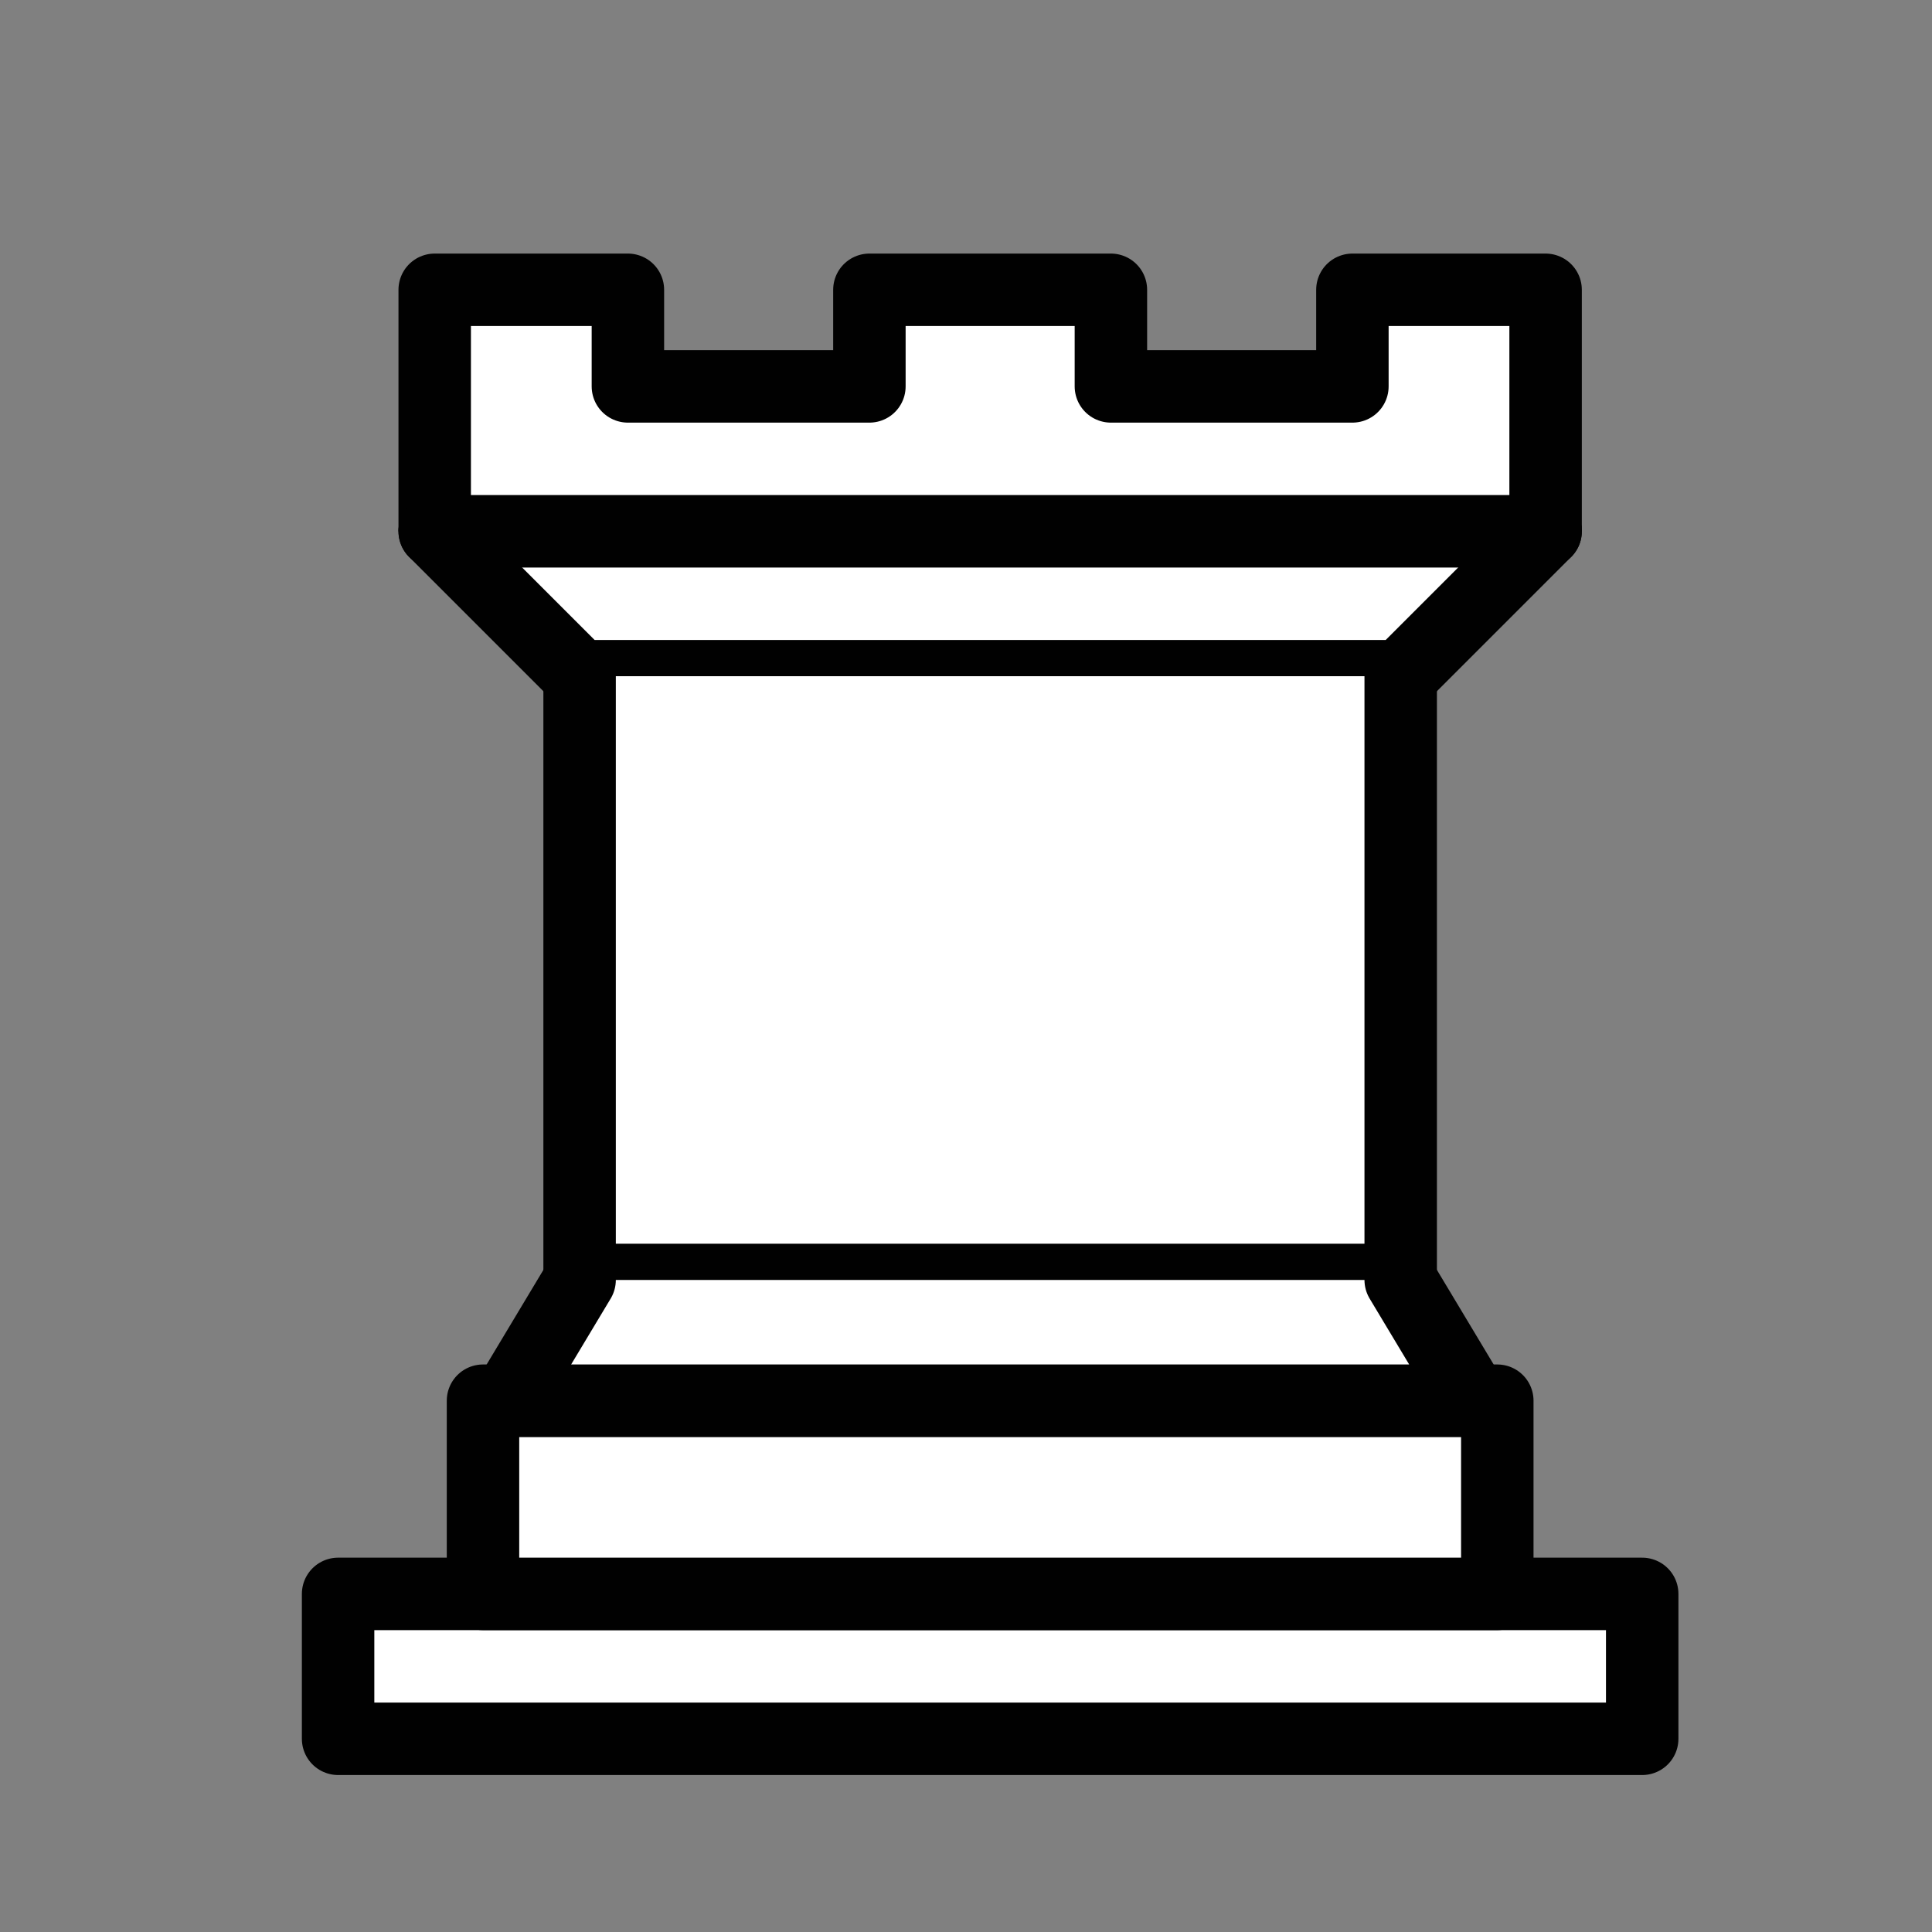 <?xml version="1.0" encoding="utf-8"?>
<!-- Generator: Adobe Illustrator 16.0.0, SVG Export Plug-In . SVG Version: 6.00 Build 0)  -->
<!DOCTYPE svg PUBLIC "-//W3C//DTD SVG 1.1//EN" "http://www.w3.org/Graphics/SVG/1.1/DTD/svg11.dtd">
<svg version="1.1" id="Layer_1" xmlns="http://www.w3.org/2000/svg" xmlns:xlink="http://www.w3.org/1999/xlink" x="0px" y="0px"
	 width="40px" height="40px" viewBox="0 0 40 40" enable-background="new 0 0 40 40" xml:space="preserve">
<rect x="0" y="0" width="40" height="40" fill="#808080" stroke="none"/>
<g transform="translate(180,0)">
	<path fill="#FFFFFF" stroke="#010101" stroke-width="1.5" stroke-linejoin="round" d="M-173,36h27v-3h-27V36z"/>
	<path fill="#FFFFFF" stroke="#010101" stroke-width="1.5" stroke-linejoin="round" d="M-170,33v-4h21v4H-170z"/>
	<path fill="#FFFFFF" stroke="#010101" stroke-width="1.5" stroke-linejoin="round" d="M-171,11V6h4v2h5V6h5v2h5V6h4v5"/>
	<path fill="#FFFFFF" stroke="#010101" stroke-width="1.5" stroke-linecap="round" stroke-linejoin="round" d="M-148,11l-3,3h-17
		l-3-3"/>
	<path fill="#FFFFFF" stroke="#010101" stroke-width="1.5" d="M-151,14v12.5h-17V14"/>
	<path fill="#FFFFFF" stroke="#010101" stroke-width="1.5" stroke-linecap="round" stroke-linejoin="round" d="M-151,26.5l1.5,2.5
		h-20l1.5-2.5"/>
	<path fill="none" stroke="#010101" stroke-width="1.5" stroke-linecap="round" d="M-171,11h23"/>
</g>
</svg>
